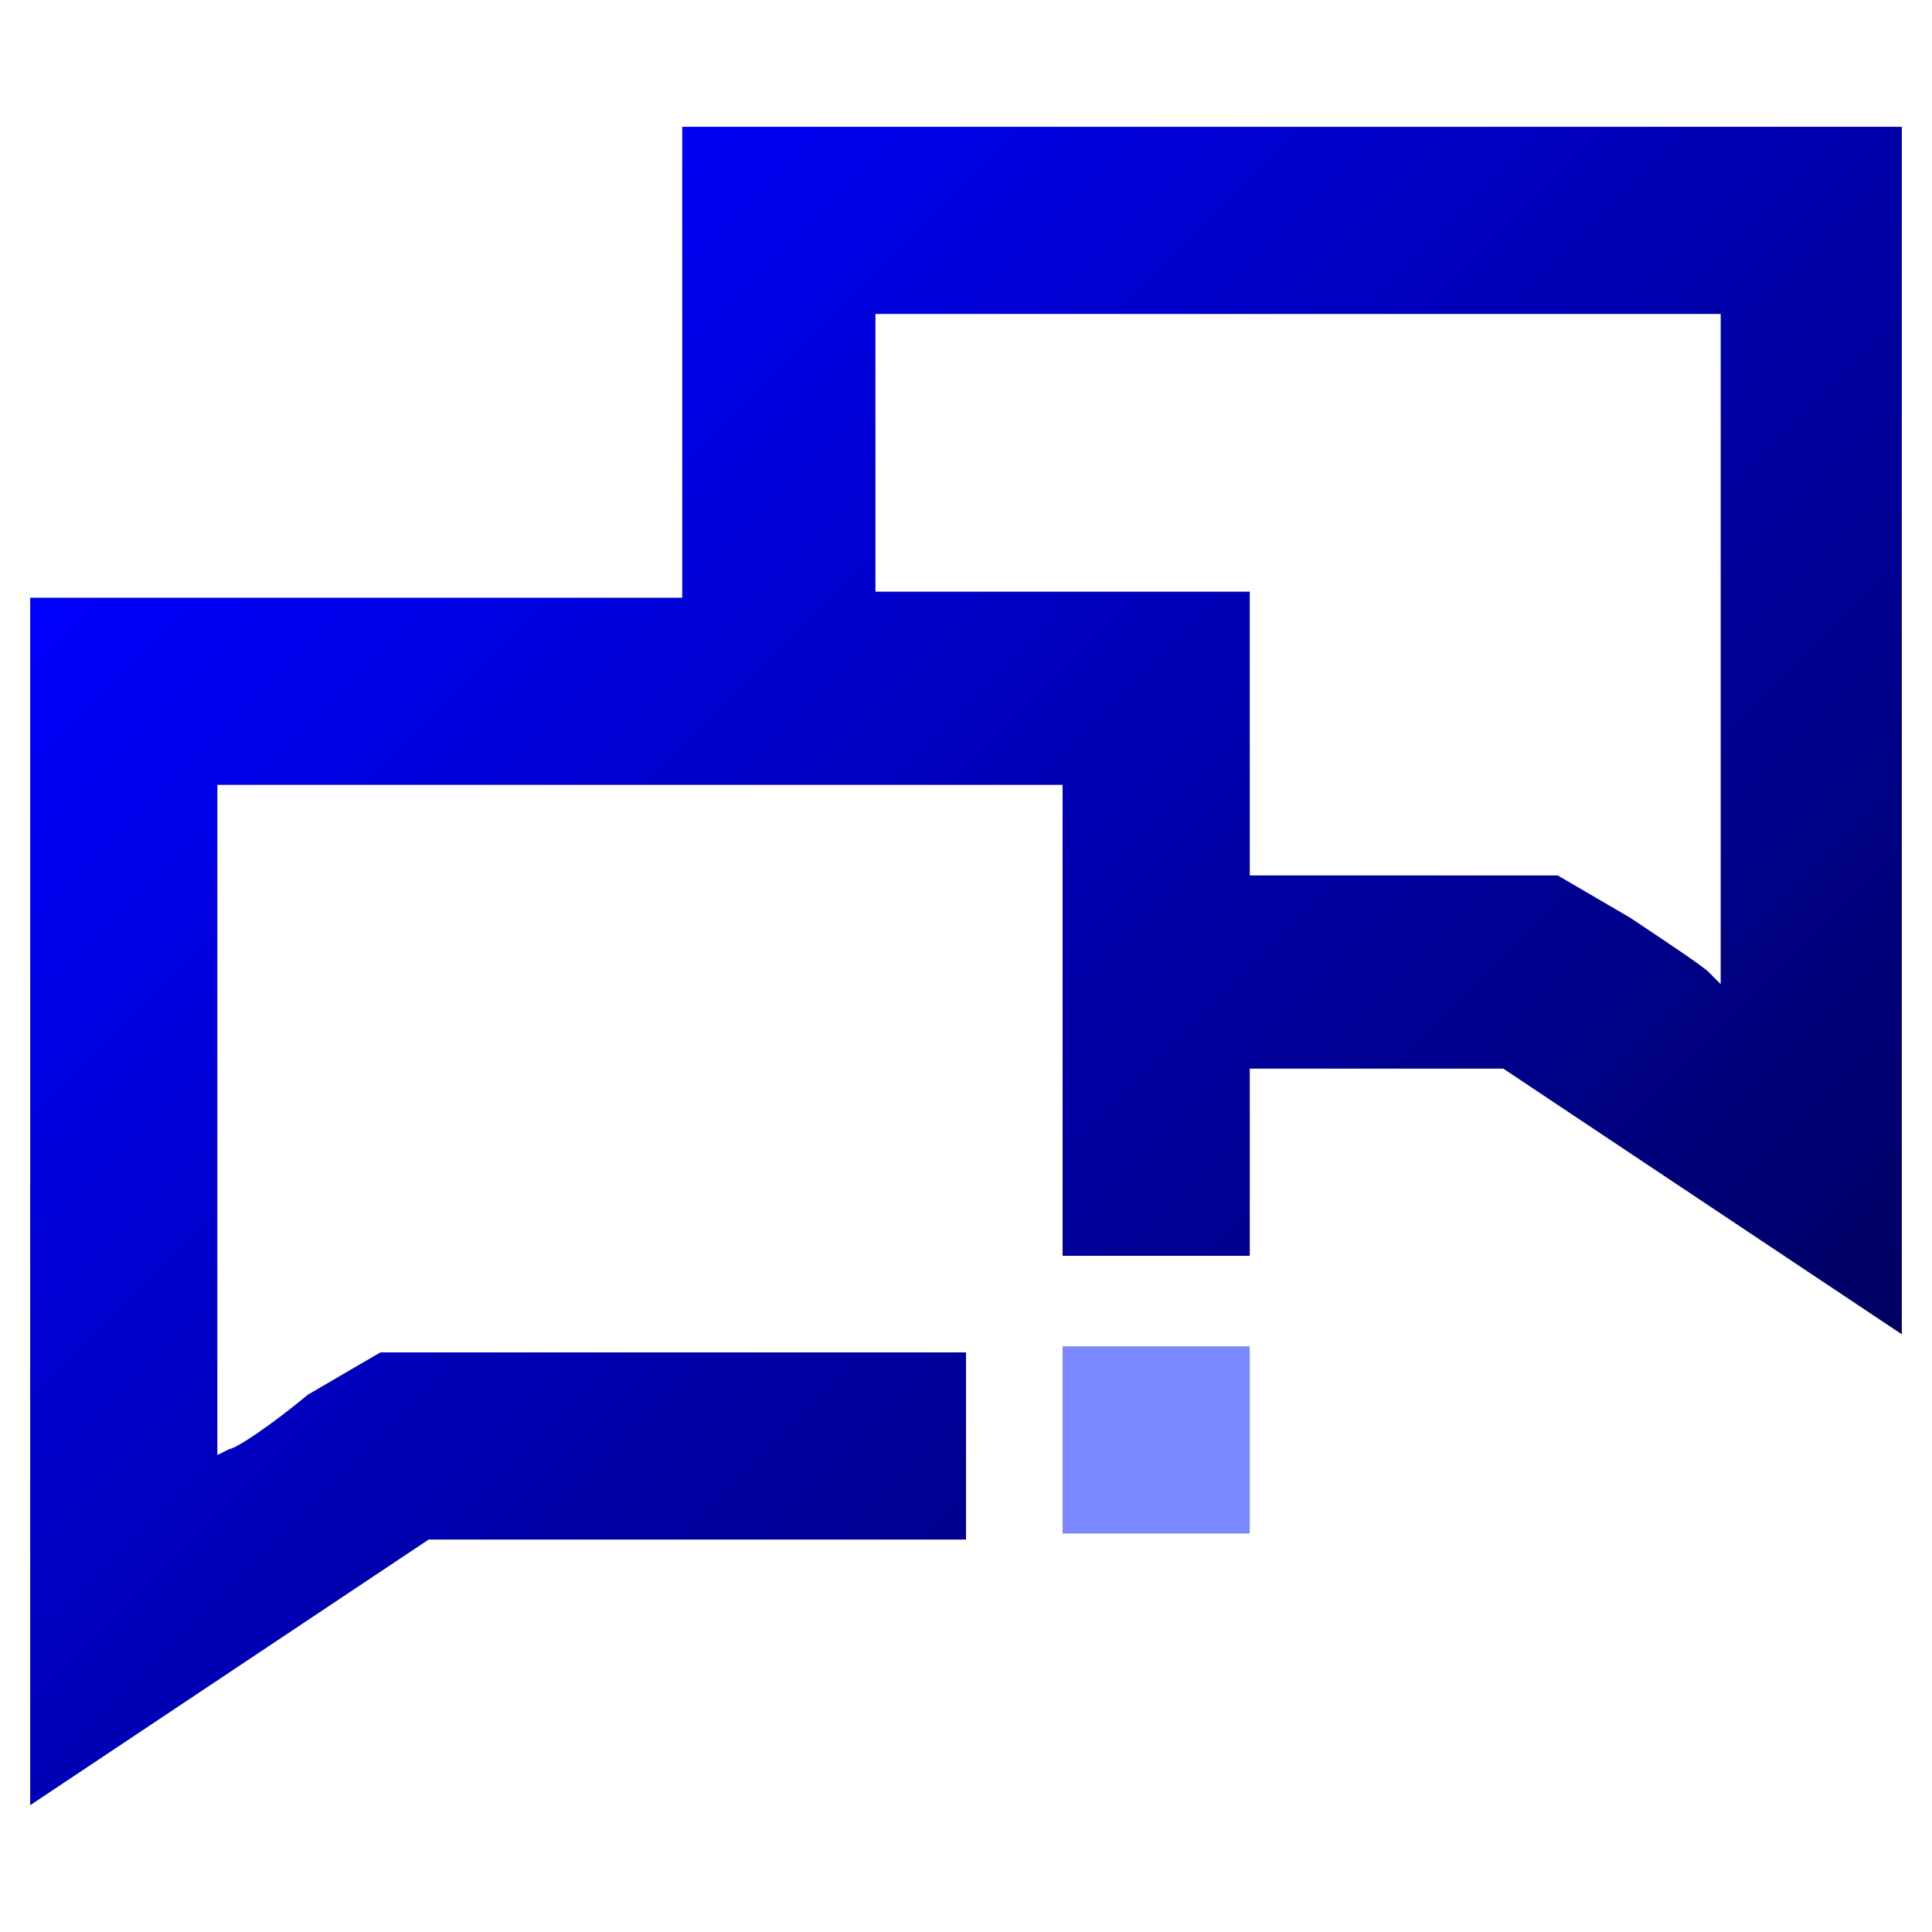 <?xml version="1.0" encoding="utf-8"?>
<!-- Generator: Adobe Illustrator 24.1.1, SVG Export Plug-In . SVG Version: 6.00 Build 0)  -->
<svg version="1.1" id="Layer_1" xmlns="http://www.w3.org/2000/svg" xmlns:xlink="http://www.w3.org/1999/xlink" x="0px" y="0px"
	 viewBox="0 0 32 32" style="enable-background:new 0 0 32 32;" xml:space="preserve">
<style type="text/css">
	.st0{fill:url(#SVGID_1_);}
	.st1{fill:#7B87FF;}
</style>
<linearGradient id="SVGID_1_" gradientUnits="userSpaceOnUse" x1="5.166" y1="26.813" x2="26.828" y2="5.151" gradientTransform="matrix(-1 0 0 1 31.992 0)">
	<stop  offset="0" style="stop-color:#000062"/>
	<stop  offset="1" style="stop-color:#0000FF"/>
</linearGradient>
<path class="st0" d="M11.3,9.9V2.1h20.2v10l0,0c0,5.5,0,10,0,10c0,0-1.5-1-3.3-2.2l-3.3-2.2h-4.2v3.1h-3.1V13H3.6v11.1L3.8,24
	c0.1,0,0.7-0.4,1.3-0.9l1.2-0.7H16v3.1H7.1l-3.3,2.2c-1.8,1.2-3.3,2.2-3.3,2.2s0-4.5,0-10v-10H11.3z M14.5,7.5v2.3h6.2v4.7h5.1
	l1.2,0.7c0.6,0.4,1.2,0.8,1.3,0.9l0.2,0.2V5.2h-14V7.5z"/>
<polygon class="st1" points="20.7,23.9 20.7,25.4 17.6,25.4 17.6,22.3 20.7,22.3 "/>
</svg>
